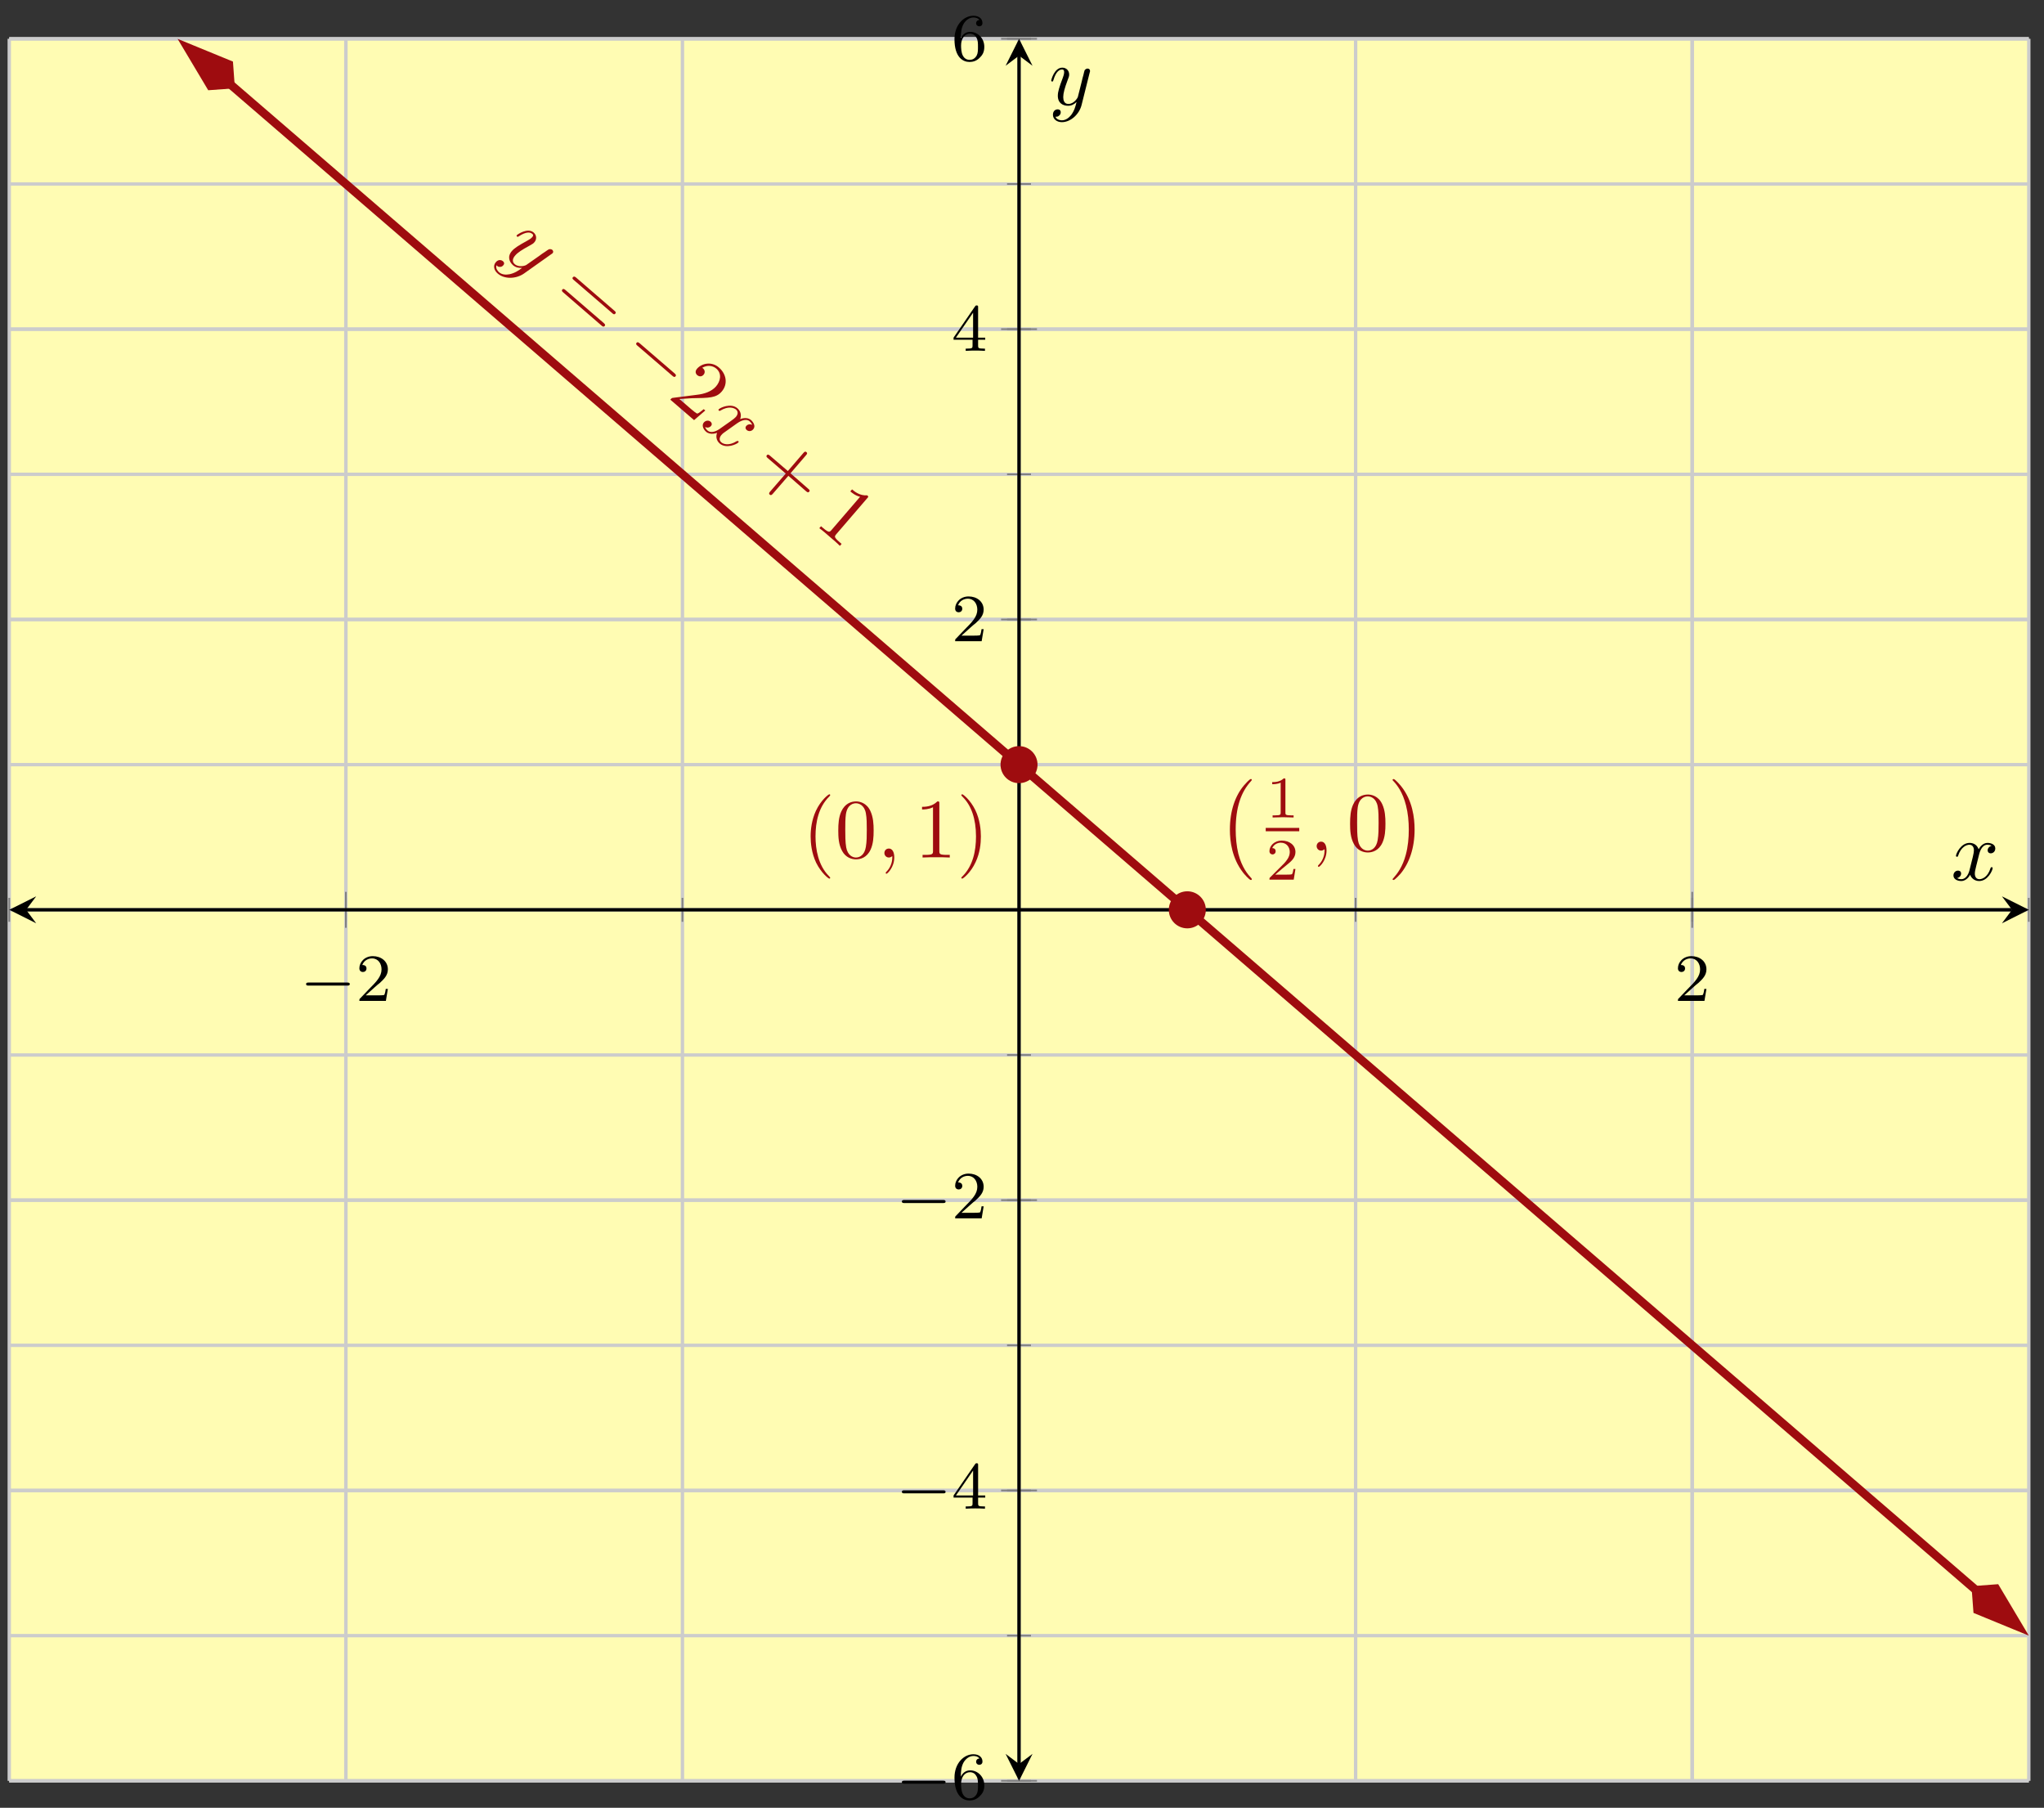 <?xml version="1.0" encoding="UTF-8"?>
<svg xmlns="http://www.w3.org/2000/svg" xmlns:xlink="http://www.w3.org/1999/xlink" width="242pt" height="214pt" viewBox="0 0 242 214" version="1.1">
<rect x="0" y="0" width="242" height="214" fill="#333333" stroke="none"/>
<defs>
<g>
<symbol overflow="visible" id="glyph0-0">
<path style="stroke:none;" d=""/>
</symbol>
<symbol overflow="visible" id="glyph0-1">
<path style="stroke:none;" d="M 5.562 -1.812 C 5.703 -1.812 5.875 -1.812 5.875 -1.984 C 5.875 -2.172 5.703 -2.172 5.562 -2.172 L 1 -2.172 C 0.875 -2.172 0.703 -2.172 0.703 -1.984 C 0.703 -1.812 0.875 -1.812 1 -1.812 Z M 5.562 -1.812 "/>
</symbol>
<symbol overflow="visible" id="glyph1-0">
<path style="stroke:none;" d=""/>
</symbol>
<symbol overflow="visible" id="glyph1-1">
<path style="stroke:none;" d="M 2.25 -1.625 C 2.375 -1.75 2.703 -2.016 2.844 -2.125 C 3.328 -2.578 3.797 -3.016 3.797 -3.734 C 3.797 -4.688 3 -5.297 2.016 -5.297 C 1.047 -5.297 0.422 -4.578 0.422 -3.859 C 0.422 -3.469 0.734 -3.422 0.844 -3.422 C 1.016 -3.422 1.266 -3.531 1.266 -3.844 C 1.266 -4.25 0.859 -4.25 0.766 -4.25 C 1 -4.844 1.531 -5.031 1.922 -5.031 C 2.656 -5.031 3.047 -4.406 3.047 -3.734 C 3.047 -2.906 2.469 -2.297 1.516 -1.344 L 0.516 -0.297 C 0.422 -0.219 0.422 -0.203 0.422 0 L 3.562 0 L 3.797 -1.422 L 3.547 -1.422 C 3.531 -1.266 3.469 -0.875 3.375 -0.719 C 3.328 -0.656 2.719 -0.656 2.594 -0.656 L 1.172 -0.656 Z M 2.25 -1.625 "/>
</symbol>
<symbol overflow="visible" id="glyph1-2">
<path style="stroke:none;" d="M 1.094 -2.641 C 1.094 -3.297 1.156 -3.875 1.438 -4.359 C 1.688 -4.766 2.094 -5.094 2.594 -5.094 C 2.75 -5.094 3.109 -5.062 3.297 -4.797 C 2.938 -4.766 2.906 -4.5 2.906 -4.422 C 2.906 -4.172 3.094 -4.047 3.281 -4.047 C 3.422 -4.047 3.656 -4.125 3.656 -4.438 C 3.656 -4.906 3.297 -5.297 2.578 -5.297 C 1.469 -5.297 0.344 -4.25 0.344 -2.531 C 0.344 -0.359 1.359 0.172 2.125 0.172 C 2.516 0.172 2.922 0.062 3.281 -0.281 C 3.609 -0.594 3.875 -0.922 3.875 -1.625 C 3.875 -2.656 3.078 -3.391 2.203 -3.391 C 1.625 -3.391 1.281 -3.031 1.094 -2.641 Z M 2.125 -0.078 C 1.703 -0.078 1.438 -0.359 1.328 -0.594 C 1.141 -0.953 1.125 -1.484 1.125 -1.797 C 1.125 -2.578 1.547 -3.172 2.172 -3.172 C 2.562 -3.172 2.812 -2.969 2.953 -2.688 C 3.125 -2.391 3.125 -2.031 3.125 -1.625 C 3.125 -1.219 3.125 -0.875 2.969 -0.578 C 2.75 -0.219 2.484 -0.078 2.125 -0.078 Z M 2.125 -0.078 "/>
</symbol>
<symbol overflow="visible" id="glyph1-3">
<path style="stroke:none;" d="M 3.141 -5.156 C 3.141 -5.312 3.141 -5.375 2.969 -5.375 C 2.875 -5.375 2.859 -5.375 2.781 -5.266 L 0.234 -1.562 L 0.234 -1.312 L 2.484 -1.312 L 2.484 -0.641 C 2.484 -0.344 2.469 -0.266 1.844 -0.266 L 1.672 -0.266 L 1.672 0 C 2.344 -0.031 2.359 -0.031 2.812 -0.031 C 3.266 -0.031 3.281 -0.031 3.953 0 L 3.953 -0.266 L 3.781 -0.266 C 3.156 -0.266 3.141 -0.344 3.141 -0.641 L 3.141 -1.312 L 3.984 -1.312 L 3.984 -1.562 L 3.141 -1.562 Z M 2.547 -4.516 L 2.547 -1.562 L 0.516 -1.562 Z M 2.547 -4.516 "/>
</symbol>
<symbol overflow="visible" id="glyph2-0">
<path style="stroke:none;" d=""/>
</symbol>
<symbol overflow="visible" id="glyph2-1">
<path style="stroke:none;" d="M 6.156 0.281 C 6.281 0.203 6.281 0.188 6.344 0.141 C 6.453 0 6.406 -0.141 6.297 -0.25 C 6.219 -0.312 6.062 -0.359 5.891 -0.312 C 5.844 -0.281 5.578 -0.125 5.422 0 C 5.203 0.125 4.969 0.312 4.75 0.469 L 3.234 1.531 C 3.125 1.625 2.344 1.875 1.844 1.438 C 1.469 1.109 1.656 0.703 1.906 0.422 C 2.188 0.078 2.75 -0.281 3.562 -0.719 C 3.938 -0.938 4.047 -0.984 4.172 -1.141 C 4.469 -1.469 4.469 -1.969 4.094 -2.297 C 3.375 -2.922 2.141 -2.047 2.094 -1.984 C 2.031 -1.906 2.109 -1.844 2.125 -1.828 C 2.203 -1.75 2.219 -1.781 2.344 -1.859 C 3.188 -2.406 3.672 -2.359 3.922 -2.141 C 3.984 -2.094 4.125 -1.984 3.922 -1.75 C 3.766 -1.562 3.484 -1.422 3.328 -1.328 C 2.328 -0.781 1.828 -0.469 1.516 -0.109 C 0.938 0.562 1.219 1.188 1.656 1.578 C 1.953 1.828 2.328 1.922 2.719 1.891 C 2.297 2.203 1.875 2.5 1.234 2.641 C 0.812 2.719 0.344 2.703 0 2.406 C -0.109 2.312 -0.438 1.984 -0.312 1.578 C -0.203 1.688 -0.094 1.781 0.078 1.766 C 0.219 1.781 0.391 1.719 0.5 1.578 C 0.703 1.344 0.531 1.156 0.453 1.094 C 0.281 0.953 -0.078 0.844 -0.391 1.219 C -0.719 1.594 -0.641 2.156 -0.156 2.562 C 0.609 3.234 1.984 3.219 2.938 2.562 Z M 6.156 0.281 "/>
</symbol>
<symbol overflow="visible" id="glyph2-2">
<path style="stroke:none;" d="M 4.484 -0.109 C 4.688 -0.25 5.484 -0.797 6 -0.359 C 6.031 -0.328 6.219 -0.156 6.297 0.062 C 6.047 -0.078 5.75 0 5.594 0.188 C 5.484 0.297 5.453 0.5 5.656 0.672 C 5.812 0.812 6.156 0.891 6.422 0.578 C 6.75 0.188 6.406 -0.297 6.156 -0.516 C 5.719 -0.891 5.109 -0.719 4.875 -0.625 C 5.109 -1.281 4.766 -1.719 4.547 -1.906 C 3.766 -2.578 2.5 -1.969 2.328 -1.781 C 2.266 -1.703 2.344 -1.641 2.359 -1.625 C 2.422 -1.578 2.453 -1.578 2.516 -1.625 C 3.484 -2.203 4.125 -1.969 4.391 -1.75 C 4.531 -1.625 4.734 -1.312 4.359 -0.875 C 4.156 -0.641 3.578 -0.266 2.406 0.562 C 1.875 0.922 1.344 1.016 1.016 0.734 C 0.969 0.688 0.797 0.547 0.719 0.312 C 0.938 0.422 1.234 0.406 1.422 0.188 C 1.594 -0.016 1.484 -0.219 1.375 -0.312 C 1.141 -0.516 0.797 -0.469 0.578 -0.234 C 0.281 0.109 0.516 0.594 0.844 0.875 C 1.359 1.312 2.094 1.016 2.141 1 C 2 1.344 2 1.875 2.453 2.266 C 3.234 2.938 4.5 2.328 4.656 2.141 C 4.734 2.062 4.688 2.016 4.656 2 C 4.578 1.938 4.547 1.953 4.469 1.984 C 3.516 2.578 2.875 2.328 2.641 2.125 C 2.344 1.875 2.422 1.531 2.641 1.266 C 2.781 1.094 2.953 0.969 3.344 0.703 Z M 4.484 -0.109 "/>
</symbol>
<symbol overflow="visible" id="glyph3-0">
<path style="stroke:none;" d=""/>
</symbol>
<symbol overflow="visible" id="glyph3-1">
<path style="stroke:none;" d="M 7.312 2 C 7.422 2.109 7.562 2.219 7.688 2.078 C 7.828 1.922 7.688 1.812 7.578 1.719 L 3.062 -2.188 C 2.953 -2.281 2.812 -2.391 2.672 -2.234 C 2.547 -2.094 2.688 -1.984 2.797 -1.891 Z M 6.062 3.484 C 6.172 3.578 6.312 3.688 6.438 3.531 C 6.562 3.391 6.422 3.281 6.312 3.172 L 1.797 -0.719 C 1.688 -0.812 1.547 -0.922 1.422 -0.781 C 1.297 -0.625 1.438 -0.516 1.547 -0.422 Z M 6.062 3.484 "/>
</symbol>
<symbol overflow="visible" id="glyph3-2">
<path style="stroke:none;" d="M 1.453 0.25 L 2.938 0.156 C 5.016 0.125 5.812 0.125 6.469 -0.641 C 7.203 -1.5 7.047 -2.688 6.125 -3.484 C 5.281 -4.219 4.109 -4 3.531 -3.328 C 3.172 -2.906 3.547 -2.578 3.578 -2.562 C 3.703 -2.453 4.047 -2.312 4.312 -2.625 C 4.484 -2.812 4.516 -3.141 4.25 -3.375 C 4.188 -3.422 4.188 -3.422 4.141 -3.438 C 4.734 -3.797 5.391 -3.719 5.828 -3.344 C 6.516 -2.75 6.312 -1.844 5.781 -1.234 C 5.25 -0.625 4.375 -0.344 3.531 -0.25 L 0.719 0.109 C 0.547 0.125 0.531 0.156 0.375 0.328 L 3.188 2.75 L 4.516 1.609 L 4.328 1.453 C 4.094 1.625 3.766 1.938 3.578 1.969 C 3.484 2 2.984 1.562 2.812 1.422 Z M 1.453 0.25 "/>
</symbol>
<symbol overflow="visible" id="glyph3-3">
<path style="stroke:none;" d="M 4.594 0.922 L 6.688 2.75 C 6.797 2.844 6.938 2.953 7.062 2.797 C 7.188 2.656 7.047 2.547 6.938 2.453 L 4.844 0.625 L 6.672 -1.5 C 6.766 -1.609 6.891 -1.75 6.734 -1.875 C 6.578 -2.016 6.453 -1.875 6.359 -1.766 L 4.531 0.359 L 2.422 -1.453 C 2.312 -1.547 2.172 -1.656 2.047 -1.516 C 1.922 -1.359 2.062 -1.25 2.172 -1.156 L 4.281 0.656 L 2.453 2.766 C 2.359 2.875 2.234 3.016 2.391 3.156 C 2.547 3.281 2.672 3.141 2.766 3.031 Z M 4.594 0.922 "/>
</symbol>
<symbol overflow="visible" id="glyph3-4">
<path style="stroke:none;" d="M 6.375 -2.906 C 6.547 -3.094 6.562 -3.109 6.391 -3.266 C 5.5 -3.188 4.828 -3.766 4.594 -3.969 L 4.391 -3.734 C 4.547 -3.594 4.984 -3.219 5.547 -3.094 L 2.172 0.828 C 1.938 1.109 1.844 1.172 1.156 0.594 L 0.922 0.391 L 0.719 0.625 C 1 0.812 1.656 1.375 1.953 1.641 C 2.25 1.891 2.922 2.469 3.156 2.719 L 3.359 2.484 L 3.125 2.281 C 2.438 1.688 2.5 1.609 2.734 1.328 Z M 6.375 -2.906 "/>
</symbol>
<symbol overflow="visible" id="glyph4-0">
<path style="stroke:none;" d=""/>
</symbol>
<symbol overflow="visible" id="glyph4-1">
<path style="stroke:none;" d="M 6.469 2.547 C 6.594 2.656 6.734 2.781 6.859 2.625 C 6.984 2.484 6.844 2.359 6.719 2.25 L 2.641 -1.266 C 2.5 -1.375 2.375 -1.484 2.25 -1.344 C 2.125 -1.188 2.25 -1.078 2.391 -0.969 Z M 6.469 2.547 "/>
</symbol>
<symbol overflow="visible" id="glyph5-0">
<path style="stroke:none;" d=""/>
</symbol>
<symbol overflow="visible" id="glyph5-1">
<path style="stroke:none;" d="M 3.297 2.391 C 3.297 2.359 3.297 2.344 3.125 2.172 C 1.891 0.922 1.562 -0.969 1.562 -2.5 C 1.562 -4.234 1.938 -5.969 3.172 -7.203 C 3.297 -7.328 3.297 -7.344 3.297 -7.375 C 3.297 -7.453 3.266 -7.484 3.203 -7.484 C 3.094 -7.484 2.203 -6.797 1.609 -5.531 C 1.109 -4.438 0.984 -3.328 0.984 -2.5 C 0.984 -1.719 1.094 -0.516 1.641 0.625 C 2.25 1.844 3.094 2.5 3.203 2.5 C 3.266 2.5 3.297 2.469 3.297 2.391 Z M 3.297 2.391 "/>
</symbol>
<symbol overflow="visible" id="glyph5-2">
<path style="stroke:none;" d="M 4.578 -3.188 C 4.578 -3.984 4.531 -4.781 4.188 -5.516 C 3.734 -6.484 2.906 -6.641 2.5 -6.641 C 1.891 -6.641 1.172 -6.375 0.75 -5.453 C 0.438 -4.766 0.391 -3.984 0.391 -3.188 C 0.391 -2.438 0.422 -1.547 0.844 -0.781 C 1.266 0.016 2 0.219 2.484 0.219 C 3.016 0.219 3.781 0.016 4.219 -0.938 C 4.531 -1.625 4.578 -2.406 4.578 -3.188 Z M 2.484 0 C 2.094 0 1.5 -0.25 1.328 -1.203 C 1.219 -1.797 1.219 -2.719 1.219 -3.312 C 1.219 -3.953 1.219 -4.609 1.297 -5.141 C 1.484 -6.328 2.234 -6.422 2.484 -6.422 C 2.812 -6.422 3.469 -6.234 3.656 -5.25 C 3.766 -4.688 3.766 -3.938 3.766 -3.312 C 3.766 -2.562 3.766 -1.891 3.656 -1.25 C 3.5 -0.297 2.938 0 2.484 0 Z M 2.484 0 "/>
</symbol>
<symbol overflow="visible" id="glyph5-3">
<path style="stroke:none;" d="M 2.938 -6.375 C 2.938 -6.625 2.938 -6.641 2.703 -6.641 C 2.078 -6 1.203 -6 0.891 -6 L 0.891 -5.688 C 1.094 -5.688 1.672 -5.688 2.188 -5.953 L 2.188 -0.781 C 2.188 -0.422 2.156 -0.312 1.266 -0.312 L 0.953 -0.312 L 0.953 0 C 1.297 -0.031 2.156 -0.031 2.562 -0.031 C 2.953 -0.031 3.828 -0.031 4.172 0 L 4.172 -0.312 L 3.859 -0.312 C 2.953 -0.312 2.938 -0.422 2.938 -0.781 Z M 2.938 -6.375 "/>
</symbol>
<symbol overflow="visible" id="glyph5-4">
<path style="stroke:none;" d="M 2.875 -2.5 C 2.875 -3.266 2.766 -4.469 2.219 -5.609 C 1.625 -6.828 0.766 -7.484 0.672 -7.484 C 0.609 -7.484 0.562 -7.438 0.562 -7.375 C 0.562 -7.344 0.562 -7.328 0.75 -7.141 C 1.734 -6.156 2.297 -4.578 2.297 -2.5 C 2.297 -0.781 1.938 0.969 0.703 2.219 C 0.562 2.344 0.562 2.359 0.562 2.391 C 0.562 2.453 0.609 2.5 0.672 2.5 C 0.766 2.5 1.672 1.812 2.25 0.547 C 2.766 -0.547 2.875 -1.656 2.875 -2.5 Z M 2.875 -2.5 "/>
</symbol>
<symbol overflow="visible" id="glyph6-0">
<path style="stroke:none;" d=""/>
</symbol>
<symbol overflow="visible" id="glyph6-1">
<path style="stroke:none;" d="M 2.031 -0.016 C 2.031 -0.672 1.781 -1.062 1.391 -1.062 C 1.062 -1.062 0.859 -0.812 0.859 -0.531 C 0.859 -0.266 1.062 0 1.391 0 C 1.5 0 1.641 -0.047 1.734 -0.125 C 1.766 -0.156 1.781 -0.156 1.781 -0.156 C 1.797 -0.156 1.797 -0.156 1.797 -0.016 C 1.797 0.734 1.453 1.328 1.125 1.656 C 1.016 1.766 1.016 1.781 1.016 1.812 C 1.016 1.891 1.062 1.922 1.109 1.922 C 1.219 1.922 2.031 1.156 2.031 -0.016 Z M 2.031 -0.016 "/>
</symbol>
<symbol overflow="visible" id="glyph6-2">
<path style="stroke:none;" d="M 3.328 -3.016 C 3.391 -3.266 3.625 -4.188 4.312 -4.188 C 4.359 -4.188 4.609 -4.188 4.812 -4.062 C 4.531 -4 4.344 -3.766 4.344 -3.516 C 4.344 -3.359 4.453 -3.172 4.719 -3.172 C 4.938 -3.172 5.25 -3.344 5.25 -3.75 C 5.25 -4.266 4.672 -4.406 4.328 -4.406 C 3.75 -4.406 3.406 -3.875 3.281 -3.656 C 3.031 -4.312 2.5 -4.406 2.203 -4.406 C 1.172 -4.406 0.594 -3.125 0.594 -2.875 C 0.594 -2.766 0.703 -2.766 0.719 -2.766 C 0.797 -2.766 0.828 -2.797 0.844 -2.875 C 1.188 -3.938 1.844 -4.188 2.188 -4.188 C 2.375 -4.188 2.719 -4.094 2.719 -3.516 C 2.719 -3.203 2.547 -2.547 2.188 -1.141 C 2.031 -0.531 1.672 -0.109 1.234 -0.109 C 1.172 -0.109 0.953 -0.109 0.734 -0.234 C 0.984 -0.297 1.203 -0.5 1.203 -0.781 C 1.203 -1.047 0.984 -1.125 0.844 -1.125 C 0.531 -1.125 0.297 -0.875 0.297 -0.547 C 0.297 -0.094 0.781 0.109 1.219 0.109 C 1.891 0.109 2.25 -0.594 2.266 -0.641 C 2.391 -0.281 2.75 0.109 3.344 0.109 C 4.375 0.109 4.938 -1.172 4.938 -1.422 C 4.938 -1.531 4.859 -1.531 4.828 -1.531 C 4.734 -1.531 4.719 -1.484 4.688 -1.422 C 4.359 -0.344 3.688 -0.109 3.375 -0.109 C 2.984 -0.109 2.828 -0.422 2.828 -0.766 C 2.828 -0.984 2.875 -1.203 2.984 -1.641 Z M 3.328 -3.016 "/>
</symbol>
<symbol overflow="visible" id="glyph6-3">
<path style="stroke:none;" d="M 4.844 -3.797 C 4.891 -3.938 4.891 -3.953 4.891 -4.031 C 4.891 -4.203 4.75 -4.297 4.594 -4.297 C 4.5 -4.297 4.344 -4.234 4.25 -4.094 C 4.234 -4.031 4.141 -3.734 4.109 -3.547 C 4.031 -3.297 3.969 -3.016 3.906 -2.75 L 3.453 -0.953 C 3.422 -0.812 2.984 -0.109 2.328 -0.109 C 1.828 -0.109 1.719 -0.547 1.719 -0.922 C 1.719 -1.375 1.891 -2 2.219 -2.875 C 2.375 -3.281 2.422 -3.391 2.422 -3.594 C 2.422 -4.031 2.109 -4.406 1.609 -4.406 C 0.656 -4.406 0.297 -2.953 0.297 -2.875 C 0.297 -2.766 0.391 -2.766 0.406 -2.766 C 0.516 -2.766 0.516 -2.797 0.562 -2.953 C 0.844 -3.891 1.234 -4.188 1.578 -4.188 C 1.656 -4.188 1.828 -4.188 1.828 -3.875 C 1.828 -3.625 1.719 -3.359 1.656 -3.172 C 1.25 -2.109 1.078 -1.547 1.078 -1.078 C 1.078 -0.188 1.703 0.109 2.297 0.109 C 2.688 0.109 3.016 -0.062 3.297 -0.344 C 3.172 0.172 3.047 0.672 2.656 1.203 C 2.391 1.531 2.016 1.828 1.562 1.828 C 1.422 1.828 0.969 1.797 0.797 1.406 C 0.953 1.406 1.094 1.406 1.219 1.281 C 1.328 1.203 1.422 1.062 1.422 0.875 C 1.422 0.562 1.156 0.531 1.062 0.531 C 0.828 0.531 0.5 0.688 0.5 1.172 C 0.5 1.672 0.938 2.047 1.562 2.047 C 2.578 2.047 3.609 1.141 3.891 0.016 Z M 4.844 -3.797 "/>
</symbol>
<symbol overflow="visible" id="glyph7-0">
<path style="stroke:none;" d=""/>
</symbol>
<symbol overflow="visible" id="glyph7-1">
<path style="stroke:none;" d="M 4.109 11.453 C 4.109 11.422 4.094 11.391 4.078 11.359 C 3.625 10.875 2.938 10.062 2.516 8.438 C 2.297 7.531 2.203 6.516 2.203 5.578 C 2.203 2.953 2.828 1.125 4.031 -0.172 C 4.109 -0.266 4.109 -0.281 4.109 -0.297 C 4.109 -0.406 4.031 -0.406 4 -0.406 C 3.844 -0.406 3.312 0.203 3.188 0.344 C 2.156 1.562 1.516 3.344 1.516 5.578 C 1.516 6.984 1.766 8.984 3.078 10.672 C 3.172 10.797 3.812 11.547 4 11.547 C 4.031 11.547 4.109 11.547 4.109 11.453 Z M 4.109 11.453 "/>
</symbol>
<symbol overflow="visible" id="glyph7-2">
<path style="stroke:none;" d="M 3.047 5.578 C 3.047 4.172 2.797 2.156 1.484 0.484 C 1.391 0.359 0.734 -0.406 0.562 -0.406 C 0.516 -0.406 0.438 -0.375 0.438 -0.297 C 0.438 -0.266 0.453 -0.234 0.5 -0.203 C 0.984 0.312 1.625 1.125 2.031 2.719 C 2.266 3.625 2.359 4.641 2.359 5.578 C 2.359 6.578 2.266 7.594 2 8.578 C 1.625 9.969 1.031 10.766 0.531 11.328 C 0.438 11.422 0.438 11.438 0.438 11.453 C 0.438 11.531 0.516 11.547 0.562 11.547 C 0.703 11.547 1.25 10.953 1.375 10.812 C 2.391 9.594 3.047 7.812 3.047 5.578 Z M 3.047 5.578 "/>
</symbol>
<symbol overflow="visible" id="glyph8-0">
<path style="stroke:none;" d=""/>
</symbol>
<symbol overflow="visible" id="glyph8-1">
<path style="stroke:none;" d="M 2.328 -4.438 C 2.328 -4.625 2.328 -4.625 2.125 -4.625 C 1.672 -4.188 1.047 -4.188 0.766 -4.188 L 0.766 -3.938 C 0.922 -3.938 1.391 -3.938 1.766 -4.125 L 1.766 -0.578 C 1.766 -0.344 1.766 -0.25 1.078 -0.25 L 0.812 -0.25 L 0.812 0 C 0.938 0 1.797 -0.031 2.047 -0.031 C 2.266 -0.031 3.141 0 3.297 0 L 3.297 -0.25 L 3.031 -0.25 C 2.328 -0.25 2.328 -0.344 2.328 -0.578 Z M 2.328 -4.438 "/>
</symbol>
<symbol overflow="visible" id="glyph8-2">
<path style="stroke:none;" d="M 3.516 -1.266 L 3.281 -1.266 C 3.266 -1.109 3.188 -0.703 3.094 -0.641 C 3.047 -0.594 2.516 -0.594 2.406 -0.594 L 1.125 -0.594 C 1.859 -1.234 2.109 -1.438 2.516 -1.766 C 3.031 -2.172 3.516 -2.609 3.516 -3.266 C 3.516 -4.109 2.781 -4.625 1.891 -4.625 C 1.031 -4.625 0.438 -4.016 0.438 -3.375 C 0.438 -3.031 0.734 -2.984 0.812 -2.984 C 0.969 -2.984 1.172 -3.109 1.172 -3.359 C 1.172 -3.484 1.125 -3.734 0.766 -3.734 C 0.984 -4.219 1.453 -4.375 1.781 -4.375 C 2.484 -4.375 2.844 -3.828 2.844 -3.266 C 2.844 -2.656 2.406 -2.188 2.188 -1.938 L 0.516 -0.266 C 0.438 -0.203 0.438 -0.188 0.438 0 L 3.312 0 Z M 3.516 -1.266 "/>
</symbol>
</g>
<clipPath id="clip1">
  <path d="M 13 4.594 L 240.207 4.594 L 240.207 203 L 13 203 Z M 13 4.594 "/>
</clipPath>
<clipPath id="clip2">
  <path d="M 8 4.594 L 42 4.594 L 42 25 L 8 25 Z M 8 4.594 "/>
</clipPath>
<clipPath id="clip3">
  <path d="M 219 173 L 240.207 173 L 240.207 207 L 219 207 Z M 219 173 "/>
</clipPath>
</defs>
<g id="surface1">
<path style=" stroke:none;fill-rule:nonzero;fill:rgb(100%,98.47%,70.001%);fill-opacity:1;" d="M 1.098 210.809 L 240.207 210.809 L 240.207 4.594 L 1.098 4.594 Z M 1.098 210.809 "/>
<path style="fill:none;stroke-width:0.399;stroke-linecap:butt;stroke-linejoin:miter;stroke:rgb(79.999%,79.999%,79.999%);stroke-opacity:1;stroke-miterlimit:10;" d="M 0.001 -0.002 L 0.001 206.213 M 39.852 -0.002 L 39.852 206.213 M 79.702 -0.002 L 79.702 206.213 M 119.552 -0.002 L 119.552 206.213 M 159.403 -0.002 L 159.403 206.213 M 199.253 -0.002 L 199.253 206.213 M 239.103 -0.002 L 239.103 206.213 " transform="matrix(1,0,0,-1,1.096,210.807)"/>
<path style="fill:none;stroke-width:0.399;stroke-linecap:butt;stroke-linejoin:miter;stroke:rgb(79.999%,79.999%,79.999%);stroke-opacity:1;stroke-miterlimit:10;" d="M 39.852 -0.002 L 39.852 206.213 M 199.253 -0.002 L 199.253 206.213 " transform="matrix(1,0,0,-1,1.096,210.807)"/>
<path style="fill:none;stroke-width:0.399;stroke-linecap:butt;stroke-linejoin:miter;stroke:rgb(79.999%,79.999%,79.999%);stroke-opacity:1;stroke-miterlimit:10;" d="M 0.001 -0.002 L 239.103 -0.002 M 0.001 17.186 L 239.103 17.186 M 0.001 34.37 L 239.103 34.37 M 0.001 51.553 L 239.103 51.553 M 0.001 68.737 L 239.103 68.737 M 0.001 85.92 L 239.103 85.92 M 0.001 103.108 L 239.103 103.108 M 0.001 120.291 L 239.103 120.291 M 0.001 137.475 L 239.103 137.475 M 0.001 154.659 L 239.103 154.659 M 0.001 171.842 L 239.103 171.842 M 0.001 189.026 L 239.103 189.026 M 0.001 206.213 L 239.103 206.213 " transform="matrix(1,0,0,-1,1.096,210.807)"/>
<path style="fill:none;stroke-width:0.399;stroke-linecap:butt;stroke-linejoin:miter;stroke:rgb(79.999%,79.999%,79.999%);stroke-opacity:1;stroke-miterlimit:10;" d="M 0.001 -0.002 L 239.103 -0.002 M 0.001 34.37 L 239.103 34.37 M 0.001 68.737 L 239.103 68.737 M 0.001 137.475 L 239.103 137.475 M 0.001 171.842 L 239.103 171.842 M 0.001 206.213 L 239.103 206.213 " transform="matrix(1,0,0,-1,1.096,210.807)"/>
<path style="fill:none;stroke-width:0.199;stroke-linecap:butt;stroke-linejoin:miter;stroke:rgb(50%,50%,50%);stroke-opacity:1;stroke-miterlimit:10;" d="M 0.001 101.69 L 0.001 104.522 M 39.852 101.69 L 39.852 104.522 M 79.702 101.69 L 79.702 104.522 M 119.552 101.69 L 119.552 104.522 M 159.403 101.69 L 159.403 104.522 M 199.253 101.69 L 199.253 104.522 M 239.103 101.69 L 239.103 104.522 " transform="matrix(1,0,0,-1,1.096,210.807)"/>
<path style="fill:none;stroke-width:0.199;stroke-linecap:butt;stroke-linejoin:miter;stroke:rgb(50%,50%,50%);stroke-opacity:1;stroke-miterlimit:10;" d="M 39.852 100.979 L 39.852 105.233 M 199.253 100.979 L 199.253 105.233 " transform="matrix(1,0,0,-1,1.096,210.807)"/>
<path style="fill:none;stroke-width:0.199;stroke-linecap:butt;stroke-linejoin:miter;stroke:rgb(50%,50%,50%);stroke-opacity:1;stroke-miterlimit:10;" d="M 118.134 -0.002 L 120.97 -0.002 M 118.134 17.186 L 120.97 17.186 M 118.134 34.37 L 120.97 34.37 M 118.134 51.553 L 120.97 51.553 M 118.134 68.737 L 120.97 68.737 M 118.134 85.92 L 120.97 85.92 M 118.134 103.108 L 120.97 103.108 M 118.134 120.291 L 120.97 120.291 M 118.134 137.475 L 120.97 137.475 M 118.134 154.659 L 120.97 154.659 M 118.134 171.842 L 120.97 171.842 M 118.134 189.026 L 120.97 189.026 M 118.134 206.213 L 120.97 206.213 " transform="matrix(1,0,0,-1,1.096,210.807)"/>
<path style="fill:none;stroke-width:0.199;stroke-linecap:butt;stroke-linejoin:miter;stroke:rgb(50%,50%,50%);stroke-opacity:1;stroke-miterlimit:10;" d="M 117.427 -0.002 L 121.677 -0.002 M 117.427 34.37 L 121.677 34.37 M 117.427 68.737 L 121.677 68.737 M 117.427 137.475 L 121.677 137.475 M 117.427 171.842 L 121.677 171.842 M 117.427 206.213 L 121.677 206.213 " transform="matrix(1,0,0,-1,1.096,210.807)"/>
<path style="fill:none;stroke-width:0.399;stroke-linecap:butt;stroke-linejoin:miter;stroke:rgb(0%,0%,0%);stroke-opacity:1;stroke-miterlimit:10;" d="M 1.993 103.108 L 237.111 103.108 " transform="matrix(1,0,0,-1,1.096,210.807)"/>
<path style=" stroke:none;fill-rule:nonzero;fill:rgb(0%,0%,0%);fill-opacity:1;" d="M 1.098 107.699 L 4.285 109.297 L 3.09 107.699 L 4.285 106.105 "/>
<path style=" stroke:none;fill-rule:nonzero;fill:rgb(0%,0%,0%);fill-opacity:1;" d="M 240.207 107.699 L 237.02 106.105 L 238.215 107.699 L 237.02 109.297 "/>
<path style="fill:none;stroke-width:0.399;stroke-linecap:butt;stroke-linejoin:miter;stroke:rgb(0%,0%,0%);stroke-opacity:1;stroke-miterlimit:10;" d="M 119.552 1.991 L 119.552 204.221 " transform="matrix(1,0,0,-1,1.096,210.807)"/>
<path style=" stroke:none;fill-rule:nonzero;fill:rgb(0%,0%,0%);fill-opacity:1;" d="M 120.652 210.809 L 122.246 207.617 L 120.652 208.816 L 119.059 207.617 "/>
<path style=" stroke:none;fill-rule:nonzero;fill:rgb(0%,0%,0%);fill-opacity:1;" d="M 120.652 4.594 L 119.059 7.785 L 120.652 6.586 L 122.246 7.785 "/>
<g style="fill:rgb(0%,0%,0%);fill-opacity:1;">
  <use xlink:href="#glyph0-1" x="35.538" y="118.483"/>
</g>
<g style="fill:rgb(0%,0%,0%);fill-opacity:1;">
  <use xlink:href="#glyph1-1" x="42.125" y="118.483"/>
</g>
<g style="fill:rgb(0%,0%,0%);fill-opacity:1;">
  <use xlink:href="#glyph1-1" x="198.237" y="118.483"/>
</g>
<g style="fill:rgb(0%,0%,0%);fill-opacity:1;">
  <use xlink:href="#glyph0-1" x="106.076" y="212.96"/>
</g>
<g style="fill:rgb(0%,0%,0%);fill-opacity:1;">
  <use xlink:href="#glyph1-2" x="112.663" y="212.96"/>
</g>
<g style="fill:rgb(0%,0%,0%);fill-opacity:1;">
  <use xlink:href="#glyph0-1" x="106.076" y="178.591"/>
</g>
<g style="fill:rgb(0%,0%,0%);fill-opacity:1;">
  <use xlink:href="#glyph1-3" x="112.663" y="178.591"/>
</g>
<g style="fill:rgb(0%,0%,0%);fill-opacity:1;">
  <use xlink:href="#glyph0-1" x="106.076" y="144.223"/>
</g>
<g style="fill:rgb(0%,0%,0%);fill-opacity:1;">
  <use xlink:href="#glyph1-1" x="112.663" y="144.223"/>
</g>
<g style="fill:rgb(0%,0%,0%);fill-opacity:1;">
  <use xlink:href="#glyph1-1" x="112.662" y="75.901"/>
</g>
<g style="fill:rgb(0%,0%,0%);fill-opacity:1;">
  <use xlink:href="#glyph1-3" x="112.662" y="41.532"/>
</g>
<g style="fill:rgb(0%,0%,0%);fill-opacity:1;">
  <use xlink:href="#glyph1-2" x="112.662" y="7.163"/>
</g>
<g clip-path="url(#clip1)" clip-rule="nonzero">
<path style="fill:none;stroke-width:0.996;stroke-linecap:butt;stroke-linejoin:miter;stroke:rgb(61.96%,4.706%,5.881%);stroke-opacity:1;stroke-miterlimit:10;" d="M 26.18 200.815 L 29.059 198.334 L 47.324 182.584 L 56.457 174.705 L 65.585 166.83 L 83.85 151.08 L 92.983 143.202 L 111.248 127.452 L 120.38 119.573 L 147.778 95.948 L 156.911 88.069 L 175.176 72.319 L 184.308 64.44 L 211.706 40.815 L 220.838 32.936 L 229.971 25.061 L 232.846 22.58 " transform="matrix(1,0,0,-1,1.096,210.807)"/>
</g>
<path style=" stroke:none;fill-rule:nonzero;fill:rgb(61.96%,4.706%,5.881%);fill-opacity:1;" d="M 22.215 5.625 L 24.922 10.164 L 27.277 9.992 L 27.105 7.633 Z M 22.215 5.625 "/>
<g clip-path="url(#clip2)" clip-rule="nonzero">
<path style="fill:none;stroke-width:0.996;stroke-linecap:butt;stroke-linejoin:miter;stroke:rgb(61.96%,4.706%,5.881%);stroke-opacity:1;stroke-miterlimit:10;" d="M 7.391 0.001 L 2.376 1.67 L 0.705 0.002 L 2.376 -1.673 Z M 7.391 0.001 " transform="matrix(-0.757,-0.653,-0.653,0.757,27.812,10.451)"/>
</g>
<path style=" stroke:none;fill-rule:nonzero;fill:rgb(61.96%,4.706%,5.881%);fill-opacity:1;" d="M 239.012 192.594 L 236.309 188.051 L 233.949 188.227 L 234.125 190.586 Z M 239.012 192.594 "/>
<g clip-path="url(#clip3)" clip-rule="nonzero">
<path style="fill:none;stroke-width:0.996;stroke-linecap:butt;stroke-linejoin:miter;stroke:rgb(61.96%,4.706%,5.881%);stroke-opacity:1;stroke-miterlimit:10;" d="M 7.391 -0.001 L 2.376 1.674 L 0.705 -0 L 2.379 -1.672 Z M 7.391 -0.001 " transform="matrix(0.757,0.653,0.653,-0.757,233.416,187.766)"/>
</g>
<g style="fill:rgb(62%,4.7%,5.899%);fill-opacity:1;">
  <use xlink:href="#glyph2-1" x="59.09" y="29.824"/>
</g>
<g style="fill:rgb(62%,4.7%,5.899%);fill-opacity:1;">
  <use xlink:href="#glyph3-1" x="65.155" y="35.055"/>
</g>
<g style="fill:rgb(62%,4.7%,5.899%);fill-opacity:1;">
  <use xlink:href="#glyph4-1" x="73.118" y="41.923"/>
</g>
<g style="fill:rgb(62%,4.7%,5.899%);fill-opacity:1;">
  <use xlink:href="#glyph3-2" x="78.986" y="46.983"/>
</g>
<g style="fill:rgb(62%,4.7%,5.899%);fill-opacity:1;">
  <use xlink:href="#glyph2-2" x="82.759" y="50.237"/>
</g>
<g style="fill:rgb(62%,4.7%,5.899%);fill-opacity:1;">
  <use xlink:href="#glyph3-3" x="88.747" y="55.401"/>
</g>
<g style="fill:rgb(62%,4.7%,5.899%);fill-opacity:1;">
  <use xlink:href="#glyph3-4" x="96.284" y="61.901"/>
</g>
<g style="fill:rgb(62%,4.7%,5.899%);fill-opacity:1;">
  <use xlink:href="#glyph5-1" x="94.991" y="101.509"/>
  <use xlink:href="#glyph5-2" x="98.857" y="101.509"/>
</g>
<g style="fill:rgb(62%,4.7%,5.899%);fill-opacity:1;">
  <use xlink:href="#glyph6-1" x="103.848" y="101.509"/>
</g>
<g style="fill:rgb(62%,4.7%,5.899%);fill-opacity:1;">
  <use xlink:href="#glyph5-3" x="108.276" y="101.509"/>
  <use xlink:href="#glyph5-4" x="113.257" y="101.509"/>
</g>
<g style="fill:rgb(62%,4.7%,5.899%);fill-opacity:1;">
  <use xlink:href="#glyph7-1" x="144.097" y="92.624"/>
</g>
<g style="fill:rgb(62%,4.7%,5.899%);fill-opacity:1;">
  <use xlink:href="#glyph8-1" x="149.859" y="96.771"/>
</g>
<path style="fill:none;stroke-width:0.399;stroke-linecap:butt;stroke-linejoin:miter;stroke:rgb(62%,4.7%,5.899%);stroke-opacity:1;stroke-miterlimit:10;" d="M 89.057 -188.903 L 93.026 -188.903 " transform="matrix(1,0,0,-1,60.799,-90.7)"/>
<g style="fill:rgb(62%,4.7%,5.899%);fill-opacity:1;">
  <use xlink:href="#glyph8-2" x="149.859" y="104.13"/>
</g>
<g style="fill:rgb(62%,4.7%,5.899%);fill-opacity:1;">
  <use xlink:href="#glyph6-1" x="155.026" y="100.694"/>
</g>
<g style="fill:rgb(62%,4.7%,5.899%);fill-opacity:1;">
  <use xlink:href="#glyph5-2" x="159.453" y="100.694"/>
</g>
<g style="fill:rgb(62%,4.7%,5.899%);fill-opacity:1;">
  <use xlink:href="#glyph7-2" x="164.435" y="92.624"/>
</g>
<path style="fill-rule:nonzero;fill:rgb(61.96%,4.706%,5.881%);fill-opacity:1;stroke-width:0.399;stroke-linecap:butt;stroke-linejoin:miter;stroke:rgb(61.96%,4.706%,5.881%);stroke-opacity:1;stroke-miterlimit:10;" d="M 121.544 120.291 C 121.544 121.389 120.654 122.284 119.552 122.284 C 118.451 122.284 117.56 121.389 117.56 120.291 C 117.56 119.19 118.451 118.299 119.552 118.299 C 120.654 118.299 121.544 119.19 121.544 120.291 Z M 121.544 120.291 " transform="matrix(1,0,0,-1,1.096,210.807)"/>
<path style="fill-rule:nonzero;fill:rgb(61.96%,4.706%,5.881%);fill-opacity:1;stroke-width:0.399;stroke-linecap:butt;stroke-linejoin:miter;stroke:rgb(61.96%,4.706%,5.881%);stroke-opacity:1;stroke-miterlimit:10;" d="M 141.47 103.108 C 141.47 104.205 140.579 105.1 139.477 105.1 C 138.376 105.1 137.485 104.205 137.485 103.108 C 137.485 102.006 138.376 101.112 139.477 101.112 C 140.579 101.112 141.47 102.006 141.47 103.108 Z M 141.47 103.108 " transform="matrix(1,0,0,-1,1.096,210.807)"/>
<g style="fill:rgb(0%,0%,0%);fill-opacity:1;">
  <use xlink:href="#glyph6-2" x="230.983" y="104.185"/>
</g>
<g style="fill:rgb(0%,0%,0%);fill-opacity:1;">
  <use xlink:href="#glyph6-3" x="124.163" y="12.414"/>
</g>
</g>
</svg>
